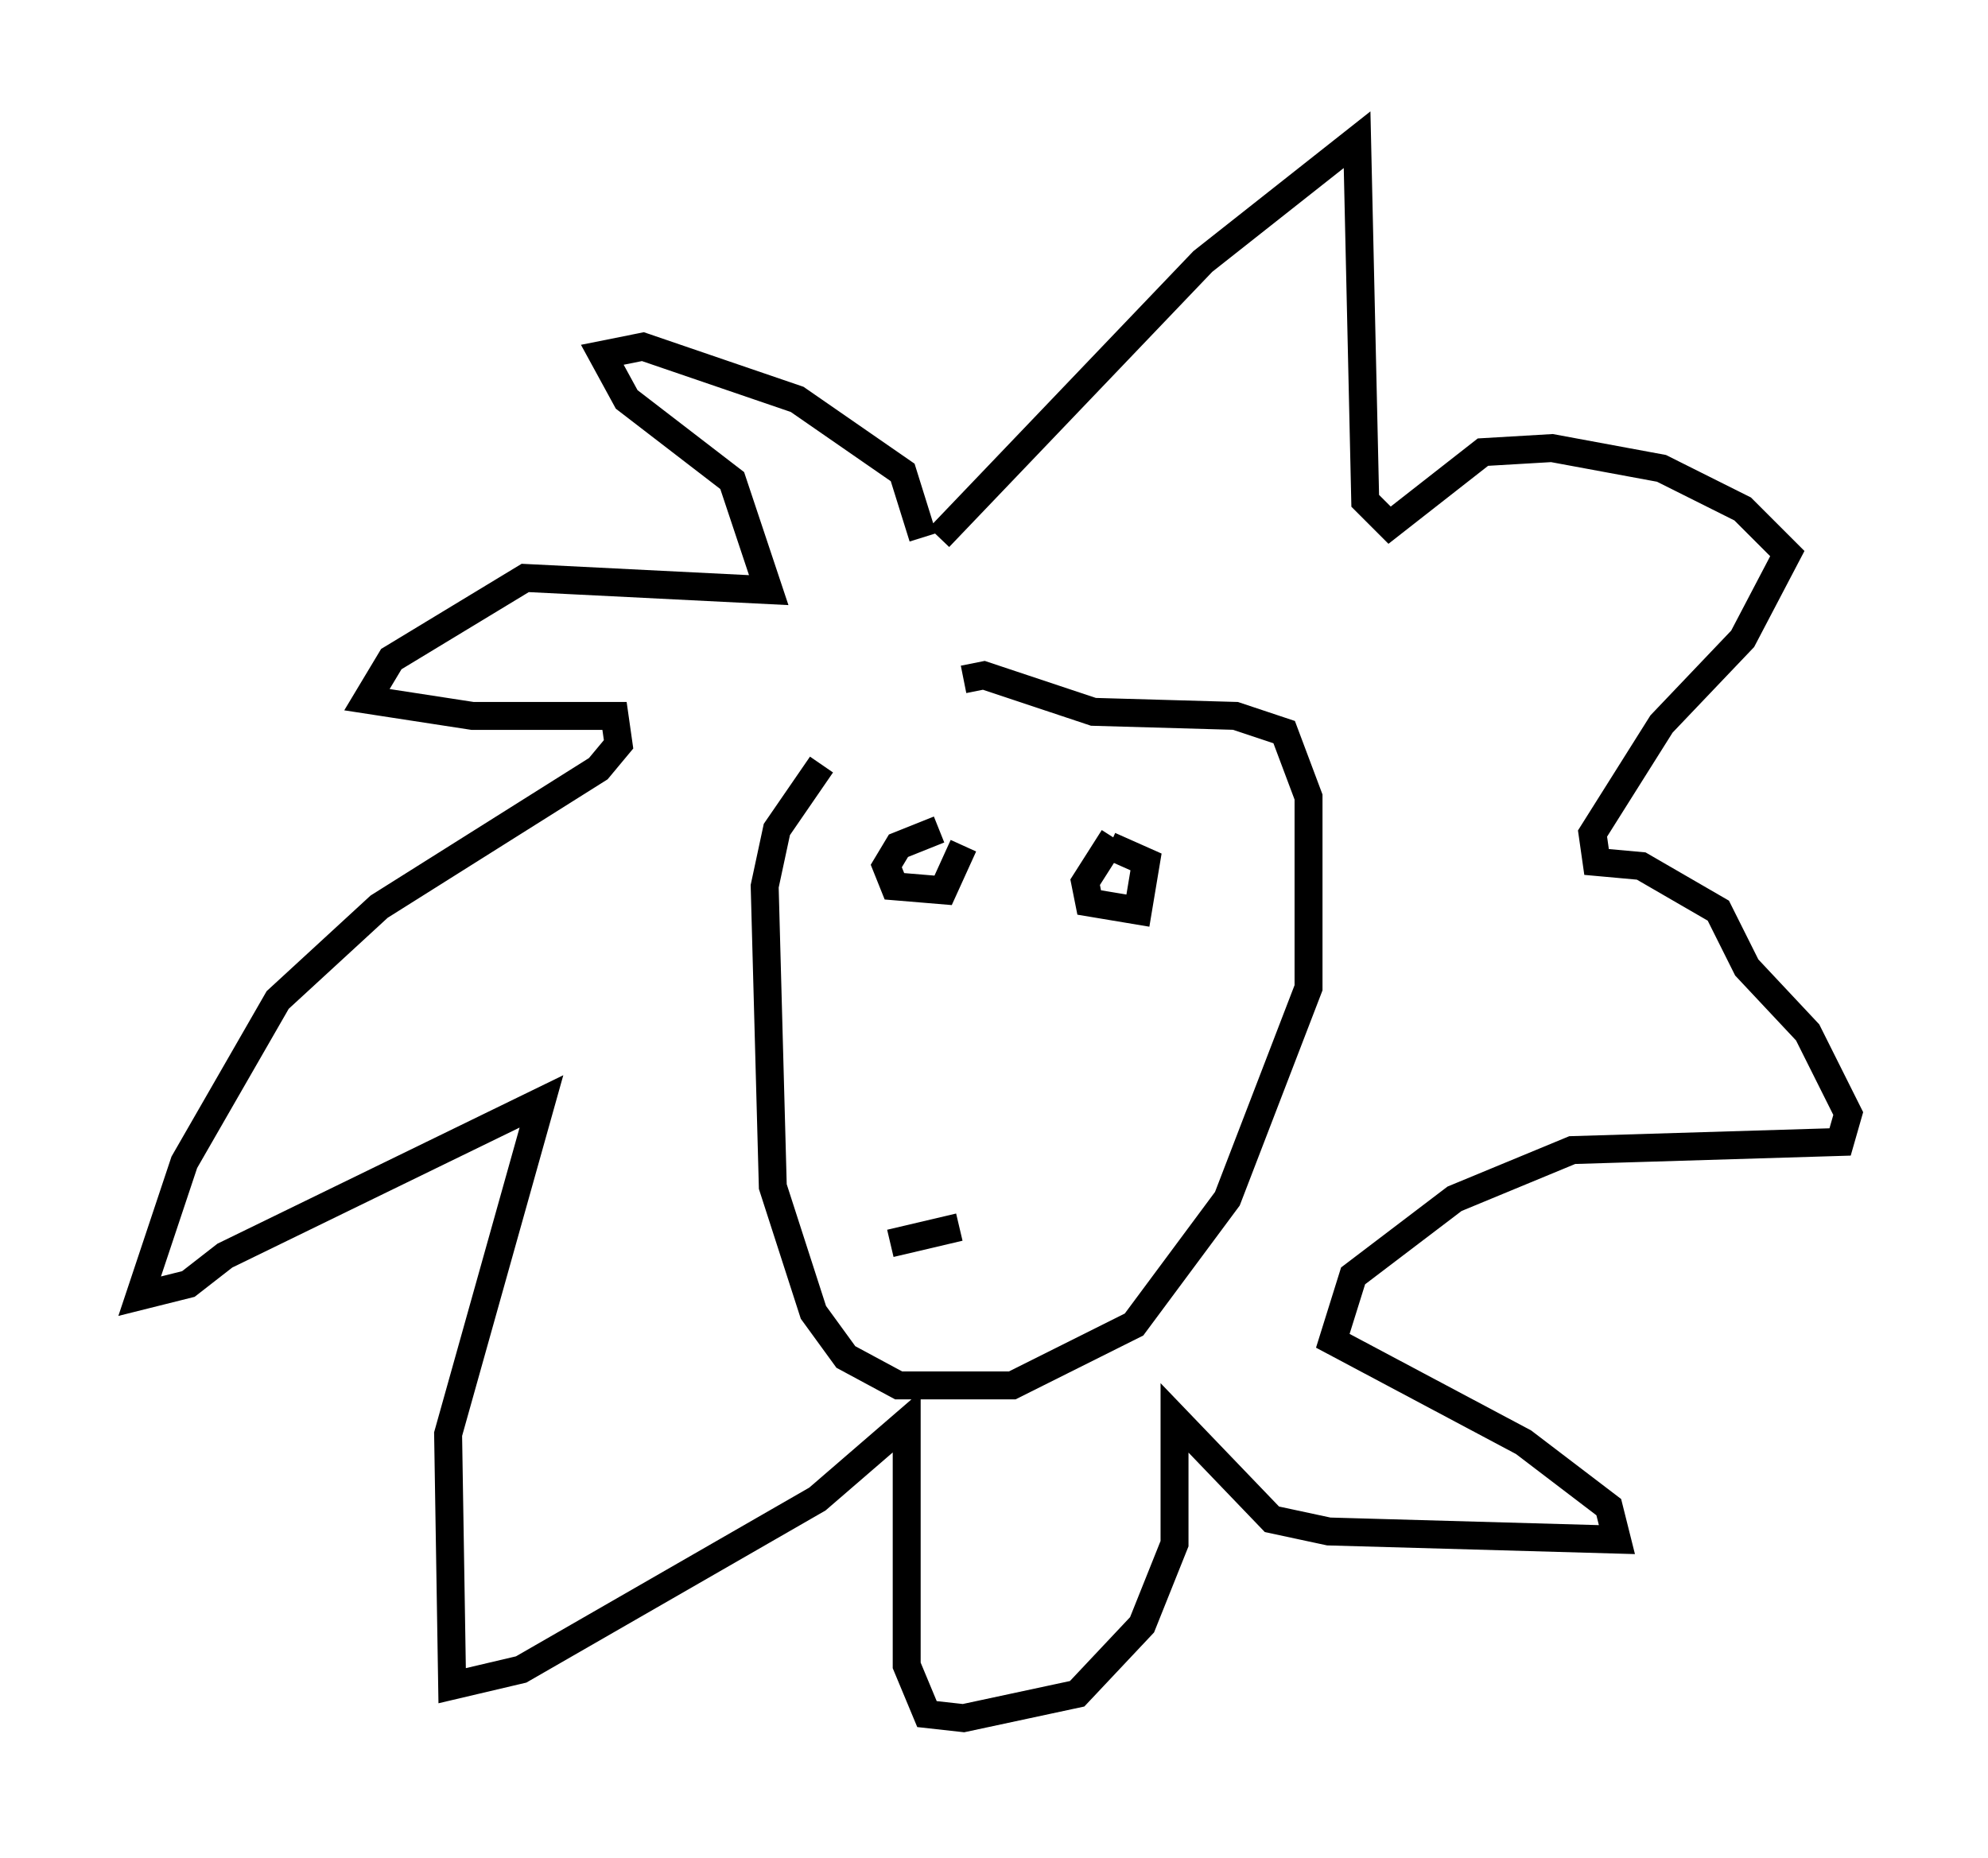 <?xml version="1.0" encoding="utf-8" ?>
<svg baseProfile="full" height="66.503" version="1.1" width="71.151" xmlns="http://www.w3.org/2000/svg" xmlns:ev="http://www.w3.org/2001/xml-events" xmlns:xlink="http://www.w3.org/1999/xlink"><defs /><rect fill="white" height="66.503" width="71.151" x="0" y="0" /><path d="M36.229, 25.771 m-6.827, 1.598 l-1.598, 2.324 -0.436, 2.034 l0.291, 10.749 1.453, 4.503 l1.162, 1.598 1.888, 1.017 l4.067, 0.0 4.358, -2.179 l3.341, -4.503 2.905, -7.553 l0.0, -6.827 -0.872, -2.324 l-1.743, -0.581 -5.084, -0.145 l-3.922, -1.307 -0.726, 0.145 m-1.453, -5.084 l-0.726, -2.324 -3.777, -2.615 l-5.52, -1.888 -1.453, 0.291 l0.872, 1.598 3.777, 2.905 l1.307, 3.922 -8.715, -0.436 l-4.793, 2.905 -0.872, 1.453 l3.777, 0.581 5.084, 0.0 l0.145, 1.017 -0.726, 0.872 l-7.844, 4.939 -3.631, 3.341 l-3.341, 5.81 -1.598, 4.793 l1.743, -0.436 1.307, -1.017 l11.33, -5.52 -3.341, 11.911 l0.145, 9.006 2.469, -0.581 l10.603, -6.101 3.196, -2.76 l0.0, 8.715 0.726, 1.743 l1.307, 0.145 4.067, -0.872 l2.324, -2.469 1.162, -2.905 l0.0, -4.503 3.486, 3.631 l2.034, 0.436 10.313, 0.291 l-0.291, -1.162 -3.05, -2.324 l-6.827, -3.631 0.726, -2.324 l3.631, -2.76 4.212, -1.743 l9.587, -0.291 0.291, -1.017 l-1.453, -2.905 -2.179, -2.324 l-1.017, -2.034 -2.76, -1.598 l-1.598, -0.145 -0.145, -1.017 l2.469, -3.922 2.905, -3.05 l1.598, -3.05 -1.598, -1.598 l-2.905, -1.453 -3.922, -0.726 l-2.469, 0.145 -3.341, 2.615 l-0.872, -0.872 -0.291, -12.927 l-5.52, 4.358 -9.441, 9.877 m0.0, 10.458 l-1.453, 0.581 -0.436, 0.726 l0.291, 0.726 1.743, 0.145 l0.726, -1.598 m5.374, -0.291 l-1.017, 1.598 0.145, 0.726 l1.743, 0.291 0.291, -1.743 l-1.307, -0.581 m-3.777, 8.57 l0.0, 0.0 m-4.067, 5.665 l2.469, -0.581 " fill="none" stroke="black" stroke-width="1" /></svg>